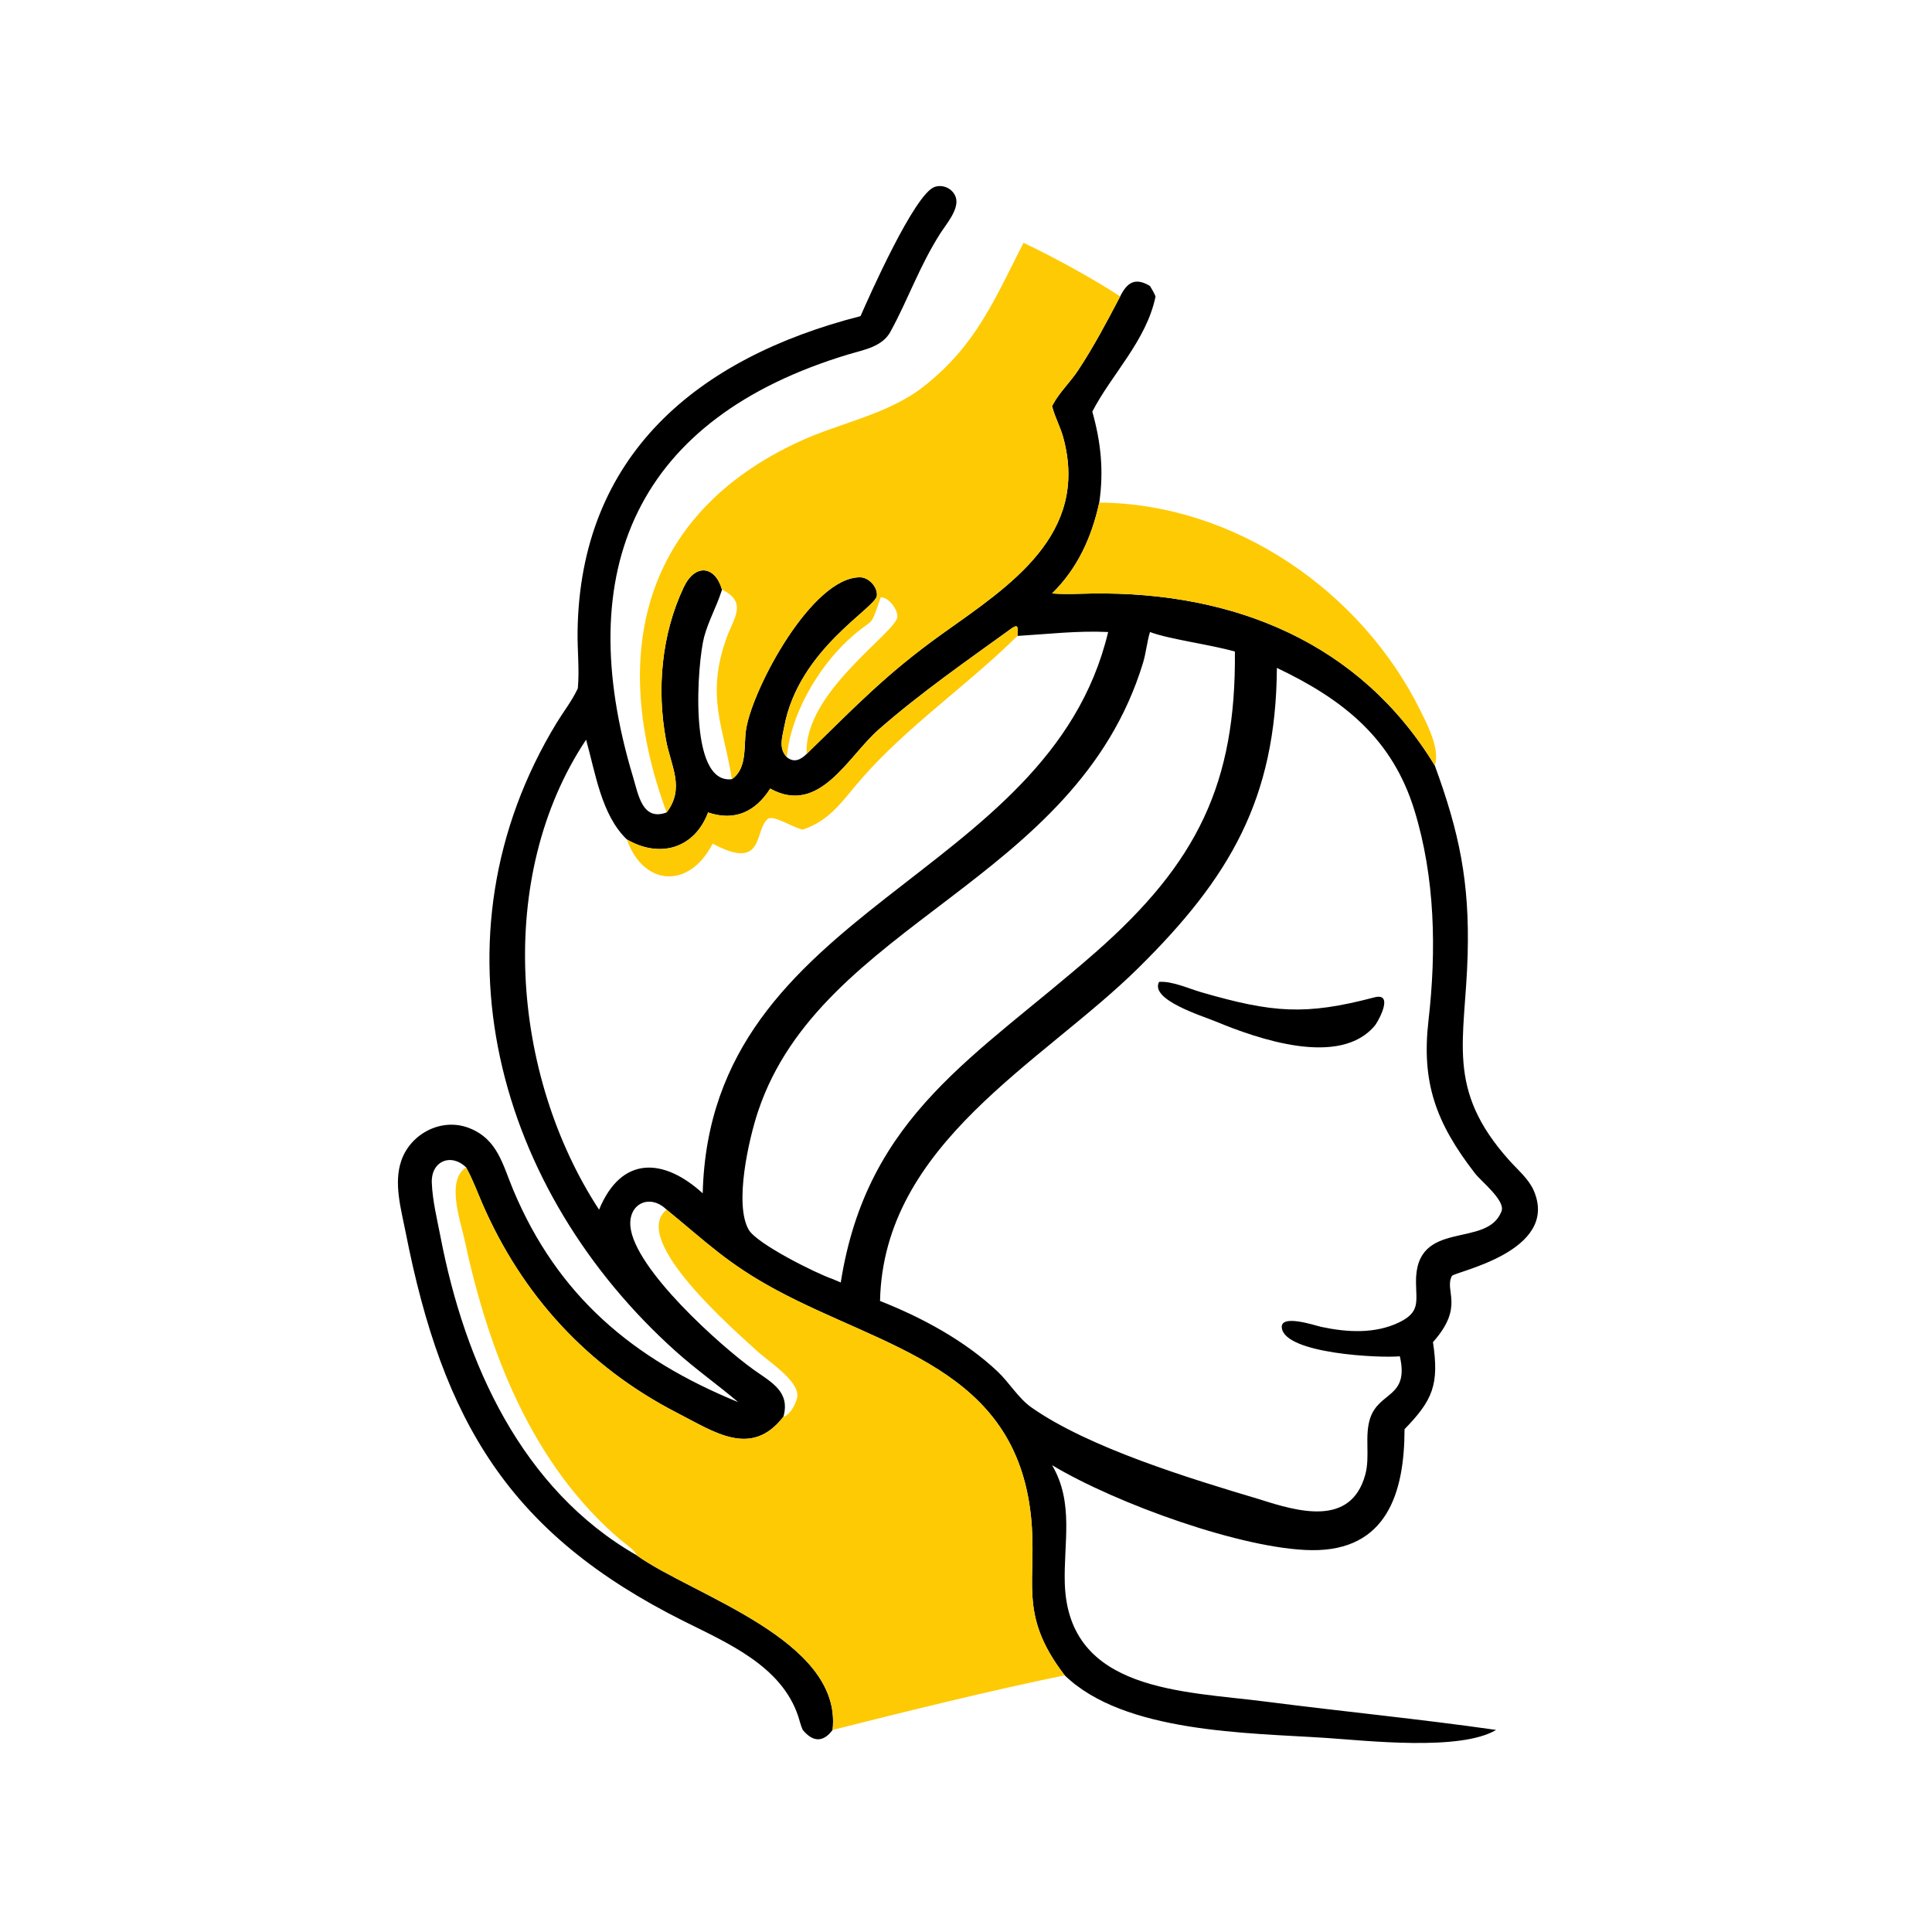 <?xml version="1.0" encoding="utf-8" ?>
<svg xmlns="http://www.w3.org/2000/svg" xmlns:xlink="http://www.w3.org/1999/xlink" width="1024" height="1024">
	<path transform="scale(2 2)" d="M296.855 78.559C298.714 74.793 300.866 73.455 304.756 75.79C305.311 76.698 305.827 77.574 306.234 78.559C303.84 90.265 294.511 99.277 289.474 109.086C291.756 117.181 292.542 124.814 291.316 133.187C289.307 142.367 285.596 150.598 278.807 157.269L279.28 157.304C282.676 157.543 286.105 157.334 289.507 157.286C327.103 156.758 360.475 170.349 380.236 202.872C386.749 220.653 389.462 233.725 388.945 252.922C388.327 275.838 382.926 288.51 400.013 307.559C402.232 310.033 405.123 312.425 406.458 315.515C413.45 331.699 385.365 337.037 384.774 338.134C382.642 342.09 388.235 346.172 379.753 355.678C381.436 366.931 379.706 371.044 372.215 378.753C372.209 395.62 367.507 411.003 347.65 410.809C329.513 410.632 295.822 398.5 278.807 388.284C284.703 398.288 281.83 408.974 282.185 419.687C283.136 448.379 313.684 448.143 335.346 450.935C355.719 453.56 376.155 455.539 396.489 458.449C387.003 464.12 362.107 461.278 351.498 460.573C330.751 459.194 297.94 459.29 282.157 443.981C269.482 427.496 275.028 418.969 273.212 401.788C269.067 362.57 234.378 357.348 205.556 341.763C192.666 334.792 187.212 329.177 176.662 320.577C172.251 316.257 166.507 318.947 167.066 325.006C168.112 336.327 191.061 356.768 199.634 362.916C204.373 366.315 209.482 368.741 207.617 375.435C199.158 386.447 189.311 379.492 179.6 374.507C155.699 362.238 138.262 343.173 127.704 318.678C126.414 315.686 125.251 312.543 123.687 309.684L123.509 309.362C119.604 305.528 114.225 307.634 114.432 313.418C114.602 318.169 115.847 323.134 116.747 327.808C123.177 361.194 138.186 394.661 168.71 412.159C183.581 422.821 223.322 434.563 220.645 458.449C218.09 461.906 215.344 461.597 212.736 458.449C212.194 457.285 211.932 456.019 211.526 454.803C207.059 441.429 192.749 435.398 181.108 429.57C135.013 406.494 117.369 376.857 107.483 326.487C106.295 320.433 104.254 313.518 106.381 307.493C108.917 300.312 117.15 296.099 124.397 298.969C131.907 301.943 133.22 308.689 136.019 315.358C147.765 343.346 167.606 360.133 195.629 371.581C190.246 367.01 184.453 362.926 179.178 358.202C131.68 315.67 112.83 248.552 147.534 191.536C149.314 188.611 151.502 185.836 152.976 182.743L153.134 182.404C153.581 177.401 152.993 172.343 153.063 167.327C153.713 120.748 184.647 94.88 228.051 83.775C230.37 78.469 242.334 51.492 247.642 49.555C249.888 48.736 252.554 50.012 253.294 52.295C254.303 55.41 250.669 59.508 249.14 61.926C243.557 70.757 240.772 79.126 235.975 87.911C233.781 91.928 228.941 92.681 224.916 93.893C168.813 110.788 151.14 150.814 167.768 205.926C169.183 210.618 170.215 217.674 176.662 215.308C181.585 208.838 177.8 203.094 176.508 196.153C173.995 182.643 175.301 168.046 181.212 155.585C184.221 149.241 189.535 149.931 191.334 156.259L191.229 156.596C189.904 160.749 187.769 164.492 186.614 168.748C184.876 175.155 182.163 207.979 193.941 206.487C198.222 203.547 196.97 197.513 197.773 192.968C199.732 181.876 215.337 152.862 227.965 152.991C230.247 153.015 232.62 155.589 232.378 157.88C232.031 161.167 211.657 172.034 207.834 192.564C207.305 195.403 206.262 198.316 208.52 200.66C210.408 202.207 212.151 201.385 213.778 199.792C226.402 187.523 234.796 178.594 249.901 167.827C267.541 155.252 288.754 141.687 281.774 115.943C281.033 113.212 279.642 110.7 278.897 107.96L278.807 107.621C278.837 107.563 278.866 107.505 278.897 107.447L279.054 107.16C280.782 103.958 283.622 101.279 285.647 98.229C289.815 91.954 293.36 85.225 296.855 78.559ZM269.629 168.529C269.669 167.357 270.1 165.075 268.492 166.33L268.561 166.184C256.397 174.991 244.164 183.436 232.841 193.356C224.694 200.492 217.157 216.239 204.113 208.986C200.215 215.138 194.651 217.706 187.648 215.308C184.057 224.876 174.845 227.551 166.118 222.452C159.345 215.954 157.791 204.775 155.32 196.031C131.16 232.3 135.502 284.98 158.757 320.577C164.701 306.152 175.917 306.852 186.227 316.24C188.112 239.708 277.849 233.715 293.67 167.494C285.726 167.089 277.566 168.05 269.629 168.529ZM304.756 167.494L304.687 167.724C303.933 170.342 303.695 173.1 302.901 175.702C285.122 233.91 217.706 244.358 200.91 294.479C198.443 301.841 194.491 319.15 198.427 325.907C200.615 329.664 216.321 337.483 220.645 338.952L222.811 339.87C229.792 295.367 258.837 280.015 290.255 252.441C317.358 228.654 327.582 207.528 327.261 172.671C320.72 170.798 309.884 169.422 304.756 167.494ZM338.386 176.998C338.158 211.705 325.901 232.618 301.627 256.57C276.109 281.749 234.108 303.042 233.218 344.772C244.255 349.117 255.588 355.221 264.286 363.382C267.444 366.346 269.847 370.537 273.377 373.011C288.581 383.667 315.15 391.781 333.888 397.365C344.066 400.625 358.009 404.663 361.809 390.811C363.145 385.943 361.563 380.633 363.084 375.919C365.42 368.677 373.517 370.491 370.969 359.433C365.661 359.94 340.587 358.774 339.694 351.917C339.196 348.093 348.566 351.297 350.14 351.635C356.944 353.095 364.469 353.55 370.901 350.384C376.315 347.719 375.323 345.04 375.253 339.871C375.019 322.652 394.226 331.122 397.937 320.919C398.945 318.146 392.495 313.026 390.915 310.989C380.39 297.413 376.689 286.735 378.563 270.434C380.688 251.944 380.332 232.609 374.836 214.735C369.019 195.817 356.158 185.448 338.386 176.998Z"/>
	<path fill="#FECA04" transform="scale(2 2)" d="M271.249 64.349C278.694 67.846 290.242 74.156 296.855 78.559C293.36 85.225 289.815 91.954 285.647 98.229C283.622 101.279 280.782 103.958 279.054 107.16L278.897 107.447C278.866 107.505 278.837 107.563 278.807 107.621L278.897 107.96C279.642 110.7 281.033 113.212 281.774 115.943C288.754 141.687 267.541 155.252 249.901 167.827C234.796 178.594 226.402 187.523 213.778 199.792C212.904 183.407 237.8 167.467 237.833 163.367C237.849 161.459 235.521 158.242 233.391 158.29C230.344 167.304 231.983 162.933 224.722 169.659C216.646 177.141 209.446 189.549 208.52 200.66C206.262 198.316 207.305 195.403 207.834 192.564C211.657 172.034 232.031 161.167 232.378 157.88C232.62 155.589 230.247 153.015 227.965 152.991C215.337 152.862 199.732 181.876 197.773 192.968C196.97 197.513 198.222 203.547 193.941 206.487C191.835 192.72 186.968 184.794 192.495 169.178C194.361 163.905 198.27 159.631 191.334 156.259C189.535 149.931 184.221 149.241 181.212 155.585C175.301 168.046 173.995 182.643 176.508 196.153C177.8 203.094 181.585 208.838 176.662 215.308C161.093 173.108 170.563 136.073 211.786 117.029C222.598 112.034 235.293 109.865 244.775 102.431C258.7 91.513 263.591 79.273 271.103 64.63L271.249 64.349Z"/>
	<path fill="#FECA04" transform="scale(2 2)" d="M291.316 133.187C327.253 133.469 360.892 156.704 376.551 188.569C378.405 192.341 381.641 198.568 380.236 202.872C360.475 170.349 327.103 156.758 289.507 157.286C286.105 157.334 282.676 157.543 279.28 157.304L278.807 157.269C285.596 150.598 289.307 142.367 291.316 133.187Z"/>
	<path fill="#FECA04" transform="scale(2 2)" d="M269.629 168.529L269.326 168.822C256.148 181.772 240.568 192.39 228.362 206.304C223.371 211.994 220.192 217.375 212.736 219.851C209.998 219.262 204.949 215.887 203.509 217.004C199.776 219.898 202.836 231.066 188.854 223.571C182.717 235.64 170.534 234.987 166.118 222.452C174.845 227.551 184.057 224.876 187.648 215.308C194.651 217.706 200.215 215.138 204.113 208.986C217.157 216.239 224.694 200.492 232.841 193.356C244.164 183.436 256.397 174.991 268.561 166.184L268.492 166.33C270.1 165.075 269.669 167.357 269.629 168.529Z"/>
	<path transform="scale(2 2)" d="M364.472 271.642C355.211 283.045 333.258 275.29 322.17 270.702C318.486 269.178 304.706 264.956 307.16 260.215C310.606 259.938 315.012 261.994 318.359 262.96C337.332 268.438 345.96 269.118 364.208 264.317C369.231 262.995 365.768 269.764 364.472 271.642Z"/>
	<path fill="#FECA04" transform="scale(2 2)" d="M123.509 309.362L123.687 309.684C125.251 312.543 126.414 315.686 127.704 318.678C138.262 343.173 155.699 362.238 179.6 374.507C189.311 379.492 199.158 386.447 207.617 375.435C209.409 375.07 211.274 371.464 211.319 369.866C211.437 365.703 203.468 360.649 200.799 358.184C194.888 352.725 166.745 328.557 176.662 320.577C187.212 329.177 192.666 334.792 205.556 341.763C234.378 357.348 269.067 362.57 273.212 401.788C275.028 418.969 269.482 427.496 282.157 443.981C262.243 448.049 240.385 453.485 220.645 458.449C223.322 434.563 183.581 422.821 168.71 412.159C168.497 411.016 165.502 408.969 164.555 408.166C140.889 388.096 129.407 357.964 123.081 328.44C122.016 323.468 118.174 312.8 123.509 309.362Z"/>
</svg>
